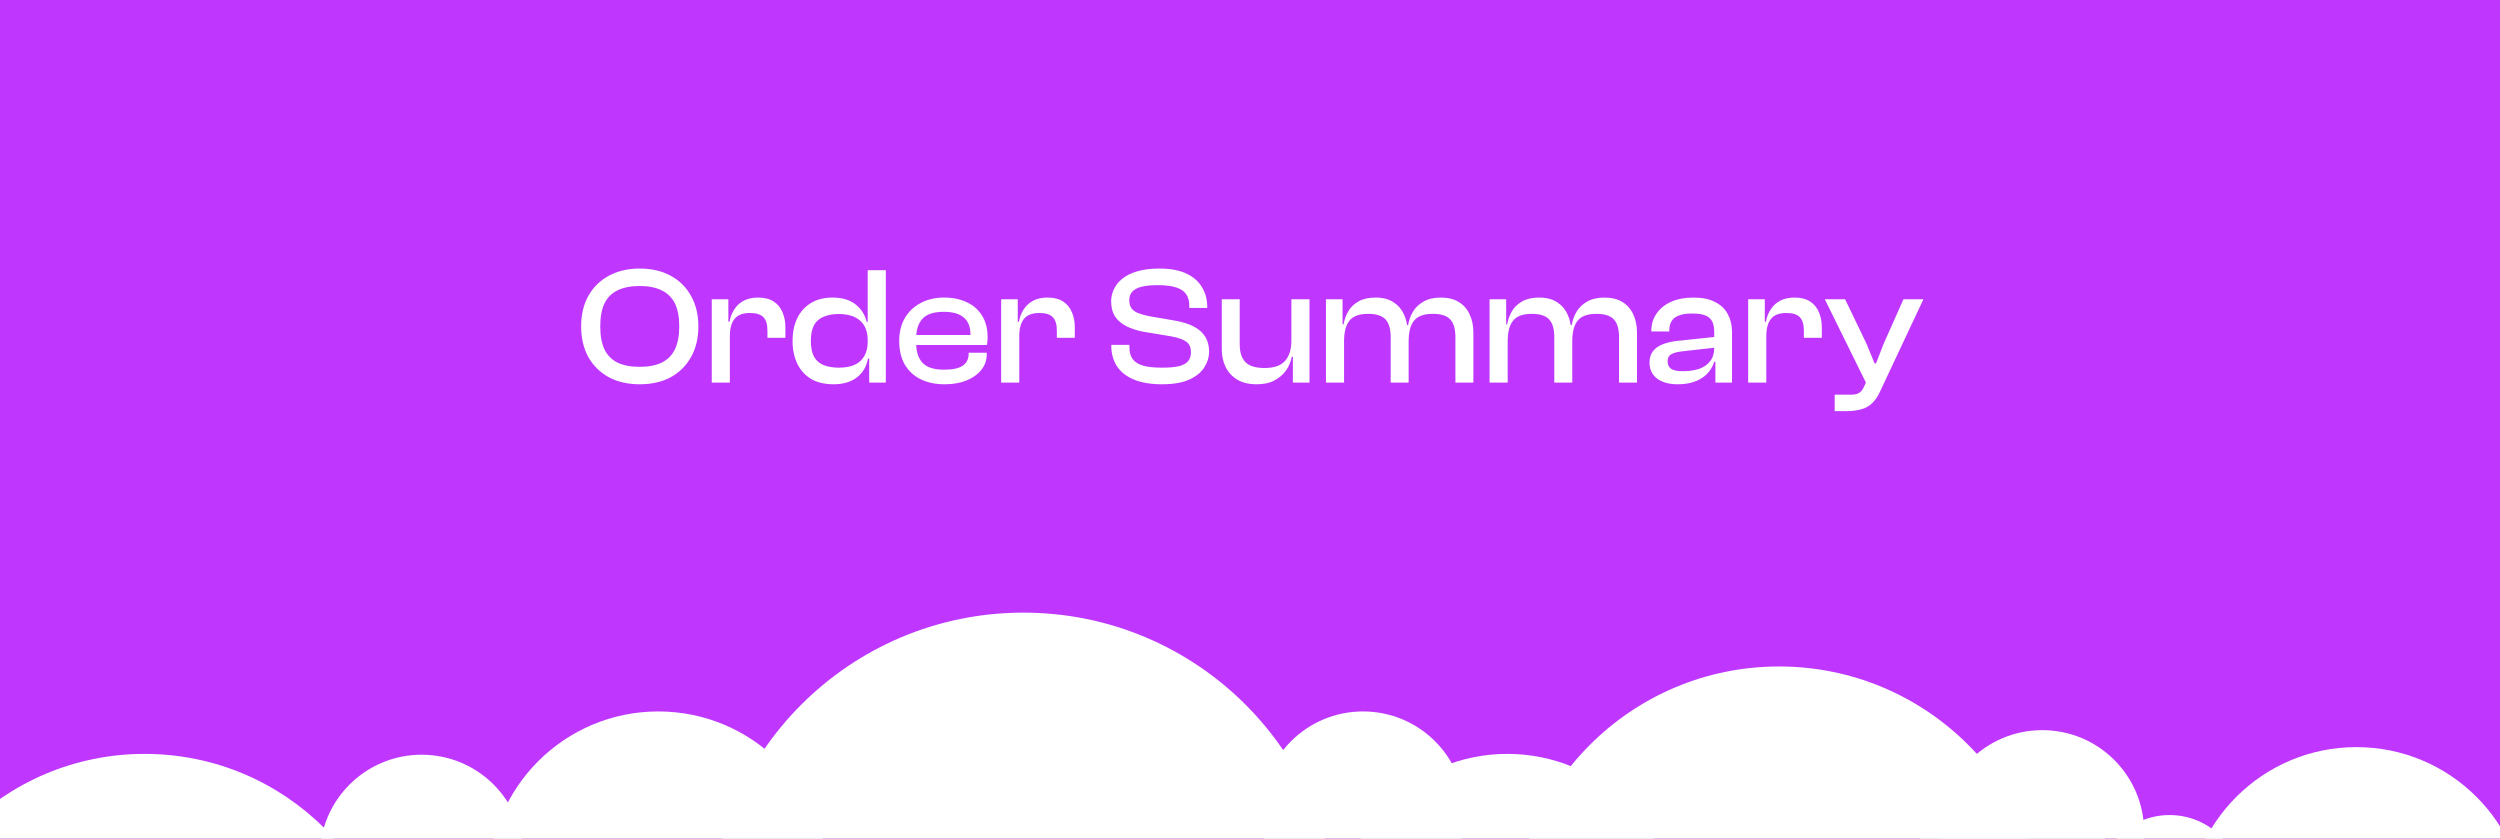 <svg width="477" height="160" viewBox="0 0 477 160" fill="none" xmlns="http://www.w3.org/2000/svg">
<rect x="0" y="0" width="477" height="160" fill="#333333" stroke="none"/>
<g clip-path="url(#clip0_1584_66833)">
<rect width="477" height="160" fill="#BF37FF"/>
<circle cx="27.599" cy="192.442" r="48.599" fill="white"/>
<circle cx="80.44" cy="163.44" r="19.44" fill="white"/>
<circle cx="260.065" cy="155.182" r="19.44" fill="white"/>
<circle cx="125.607" cy="168.142" r="32.399" fill="white"/>
<circle cx="287.604" cy="176.241" r="32.399" fill="white"/>
<circle cx="339.444" cy="178.192" r="51.029" fill="white"/>
<circle cx="449.601" cy="174.948" r="32.399" fill="white"/>
<circle cx="389.662" cy="158.751" r="19.44" fill="white"/>
<circle cx="383.992" cy="168.141" r="19.44" fill="white"/>
<circle cx="413.961" cy="169.282" r="13.77" fill="white"/>
<circle cx="195.265" cy="176.829" r="59.939" fill="white"/>
<path d="M122.05 73.32C119.81 73.32 117.847 72.872 116.162 71.976C114.498 71.059 113.197 69.779 112.258 68.136C111.341 66.472 110.882 64.52 110.882 62.28C110.882 60.04 111.341 58.099 112.258 56.456C113.197 54.792 114.498 53.512 116.162 52.616C117.847 51.699 119.81 51.24 122.05 51.24C124.333 51.24 126.306 51.699 127.97 52.616C129.634 53.512 130.925 54.792 131.842 56.456C132.781 58.099 133.25 60.04 133.25 62.28C133.25 64.52 132.781 66.472 131.842 68.136C130.925 69.779 129.634 71.059 127.97 71.976C126.306 72.872 124.333 73.32 122.05 73.32ZM122.05 69.992C123.735 69.992 125.133 69.725 126.242 69.192C127.373 68.637 128.215 67.795 128.77 66.664C129.325 65.512 129.602 64.051 129.602 62.28C129.602 60.488 129.325 59.027 128.77 57.896C128.215 56.765 127.373 55.933 126.242 55.4C125.133 54.845 123.735 54.568 122.05 54.568C120.365 54.568 118.957 54.845 117.826 55.4C116.717 55.933 115.885 56.765 115.33 57.896C114.797 59.027 114.53 60.488 114.53 62.28C114.53 64.051 114.797 65.512 115.33 66.664C115.885 67.795 116.717 68.637 117.826 69.192C118.957 69.725 120.365 69.992 122.05 69.992ZM139.259 73H135.803V57.096H138.971V61.608L139.259 61.768V73ZM139.259 64.072H138.491V61.384H139.195C139.344 60.509 139.643 59.731 140.091 59.048C140.539 58.344 141.136 57.789 141.883 57.384C142.651 56.979 143.579 56.776 144.667 56.776C145.883 56.776 146.875 57.032 147.643 57.544C148.411 58.056 148.966 58.739 149.307 59.592C149.67 60.445 149.851 61.373 149.851 62.376V64.456H146.427V63.048C146.427 61.896 146.171 61.053 145.659 60.52C145.147 59.987 144.294 59.72 143.099 59.72C141.734 59.72 140.752 60.093 140.155 60.84C139.558 61.587 139.259 62.664 139.259 64.072ZM159.03 73.32C157.345 73.32 155.915 72.979 154.742 72.296C153.59 71.592 152.715 70.621 152.118 69.384C151.521 68.125 151.222 66.685 151.222 65.064C151.222 63.4 151.521 61.949 152.118 60.712C152.715 59.475 153.579 58.515 154.71 57.832C155.841 57.128 157.206 56.776 158.806 56.776C160.683 56.776 162.166 57.213 163.254 58.088C164.342 58.963 165.046 60.072 165.366 61.416H166.166V64.968H165.558C165.558 63.283 165.078 62.024 164.118 61.192C163.158 60.339 161.793 59.912 160.022 59.912C158.934 59.912 157.985 60.083 157.174 60.424C156.363 60.744 155.745 61.277 155.318 62.024C154.913 62.771 154.71 63.784 154.71 65.064C154.71 66.323 154.913 67.325 155.318 68.072C155.745 68.819 156.363 69.352 157.174 69.672C157.985 69.992 158.955 70.152 160.086 70.152C161.217 70.152 162.187 69.981 162.998 69.64C163.83 69.277 164.459 68.723 164.886 67.976C165.334 67.229 165.558 66.312 165.558 65.224H166.166L166.39 68.424H165.622C165.302 70.003 164.566 71.219 163.414 72.072C162.283 72.904 160.822 73.32 159.03 73.32ZM169.014 73H165.846V68.008L165.558 67.592V51.56H169.014V73ZM180.209 73.32C178.481 73.32 176.967 73 175.665 72.36C174.364 71.72 173.351 70.781 172.625 69.544C171.921 68.307 171.569 66.813 171.569 65.064C171.569 63.4 171.921 61.949 172.625 60.712C173.351 59.475 174.353 58.515 175.633 57.832C176.913 57.128 178.417 56.776 180.145 56.776C181.788 56.776 183.228 57.075 184.465 57.672C185.724 58.248 186.695 59.101 187.377 60.232C188.081 61.341 188.433 62.707 188.433 64.328C188.433 64.605 188.423 64.872 188.401 65.128C188.38 65.363 188.348 65.597 188.305 65.832H173.777V63.912H186.033L185.137 65.096C185.159 64.883 185.169 64.68 185.169 64.488C185.169 64.275 185.169 64.061 185.169 63.848C185.169 62.376 184.743 61.288 183.889 60.584C183.057 59.859 181.788 59.496 180.081 59.496C178.183 59.496 176.828 59.933 176.017 60.808C175.207 61.683 174.801 62.941 174.801 64.584V65.416C174.801 67.08 175.207 68.349 176.017 69.224C176.828 70.099 178.193 70.536 180.113 70.536C181.777 70.536 182.972 70.28 183.697 69.768C184.444 69.235 184.817 68.499 184.817 67.56V67.304H188.273V67.592C188.273 68.723 187.921 69.725 187.217 70.6C186.535 71.453 185.585 72.125 184.369 72.616C183.175 73.085 181.788 73.32 180.209 73.32ZM194.478 73H191.022V57.096H194.19V61.608L194.478 61.768V73ZM194.478 64.072H193.71V61.384H194.414C194.563 60.509 194.862 59.731 195.31 59.048C195.758 58.344 196.355 57.789 197.102 57.384C197.87 56.979 198.798 56.776 199.886 56.776C201.102 56.776 202.094 57.032 202.862 57.544C203.63 58.056 204.185 58.739 204.526 59.592C204.889 60.445 205.07 61.373 205.07 62.376V64.456H201.646V63.048C201.646 61.896 201.39 61.053 200.878 60.52C200.366 59.987 199.513 59.72 198.318 59.72C196.953 59.72 195.971 60.093 195.374 60.84C194.777 61.587 194.478 62.664 194.478 64.072ZM221.701 73.32C219.589 73.32 217.808 73.021 216.357 72.424C214.928 71.827 213.851 70.984 213.125 69.896C212.4 68.787 212.037 67.485 212.037 65.992V65.8H215.493V66.312C215.493 67.165 215.685 67.88 216.069 68.456C216.453 69.011 217.093 69.437 217.989 69.736C218.885 70.013 220.123 70.152 221.701 70.152C223.067 70.152 224.155 70.056 224.965 69.864C225.776 69.651 226.352 69.331 226.693 68.904C227.056 68.456 227.237 67.901 227.237 67.24C227.237 66.301 226.939 65.619 226.341 65.192C225.744 64.765 224.773 64.424 223.429 64.168L218.181 63.304C216.987 63.069 215.92 62.728 214.981 62.28C214.043 61.811 213.307 61.192 212.773 60.424C212.261 59.635 212.005 58.653 212.005 57.48C212.005 56.712 212.176 55.955 212.517 55.208C212.859 54.461 213.392 53.789 214.117 53.192C214.843 52.595 215.781 52.125 216.933 51.784C218.107 51.421 219.536 51.24 221.221 51.24C223.312 51.24 225.029 51.56 226.373 52.2C227.717 52.84 228.709 53.715 229.349 54.824C230.011 55.912 230.341 57.16 230.341 58.568V58.76H226.917V58.344C226.917 57.469 226.725 56.744 226.341 56.168C225.957 55.571 225.328 55.133 224.453 54.856C223.579 54.557 222.395 54.408 220.901 54.408C219.6 54.408 218.544 54.515 217.733 54.728C216.944 54.941 216.368 55.261 216.005 55.688C215.643 56.093 215.461 56.627 215.461 57.288C215.461 57.885 215.589 58.376 215.845 58.76C216.101 59.144 216.496 59.453 217.029 59.688C217.563 59.901 218.245 60.104 219.077 60.296L224.293 61.192C225.723 61.448 226.907 61.832 227.845 62.344C228.805 62.856 229.52 63.507 229.989 64.296C230.459 65.085 230.693 66.003 230.693 67.048C230.693 68.136 230.384 69.16 229.765 70.12C229.147 71.08 228.176 71.859 226.853 72.456C225.531 73.032 223.813 73.32 221.701 73.32ZM239.771 73.32C238.278 73.32 237.04 73.021 236.059 72.424C235.078 71.827 234.342 71.027 233.851 70.024C233.36 69.021 233.115 67.901 233.115 66.664V57.096H236.539V65.736C236.539 67.208 236.902 68.328 237.627 69.096C238.374 69.843 239.59 70.216 241.275 70.216C243.046 70.216 244.336 69.779 245.147 68.904C245.979 68.008 246.395 66.696 246.395 64.968L247.003 64.936L247.195 68.072H246.459C246.31 68.968 245.968 69.811 245.435 70.6C244.902 71.389 244.166 72.04 243.227 72.552C242.31 73.064 241.158 73.32 239.771 73.32ZM249.851 73H246.683V68.008L246.395 67.848V57.096H249.851V73ZM281.119 73H277.695V64.36C277.695 62.781 277.364 61.64 276.703 60.936C276.041 60.232 274.932 59.88 273.375 59.88C271.689 59.88 270.495 60.317 269.791 61.192C269.108 62.045 268.767 63.357 268.767 65.128L268.159 65.16L267.967 62.024H268.671C268.82 61.107 269.129 60.253 269.599 59.464C270.068 58.675 270.74 58.035 271.615 57.544C272.489 57.032 273.588 56.776 274.911 56.776C276.297 56.776 277.449 57.064 278.367 57.64C279.284 58.216 279.967 59.005 280.415 60.008C280.884 61.011 281.119 62.152 281.119 63.432V73ZM256.447 73H252.991V57.096H256.159V62.088L256.447 62.248V73ZM268.767 73H265.343V64.36C265.343 62.781 265.012 61.64 264.351 60.936C263.689 60.232 262.591 59.88 261.055 59.88C259.348 59.88 258.153 60.317 257.471 61.192C256.788 62.045 256.447 63.357 256.447 65.128L255.839 65.16L255.679 61.896H256.351C256.5 61 256.799 60.168 257.247 59.4C257.695 58.632 258.345 58.003 259.199 57.512C260.052 57.021 261.14 56.776 262.463 56.776C263.849 56.776 264.991 57.075 265.887 57.672C266.783 58.248 267.455 59.037 267.903 60.04C268.351 61.043 268.575 62.173 268.575 63.432H268.767V73ZM312.337 73H308.913V64.36C308.913 62.781 308.583 61.64 307.921 60.936C307.26 60.232 306.151 59.88 304.593 59.88C302.908 59.88 301.713 60.317 301.009 61.192C300.327 62.045 299.985 63.357 299.985 65.128L299.377 65.16L299.185 62.024H299.889C300.039 61.107 300.348 60.253 300.817 59.464C301.287 58.675 301.959 58.035 302.833 57.544C303.708 57.032 304.807 56.776 306.129 56.776C307.516 56.776 308.668 57.064 309.585 57.64C310.503 58.216 311.185 59.005 311.633 60.008C312.103 61.011 312.337 62.152 312.337 63.432V73ZM287.665 73H284.209V57.096H287.377V62.088L287.665 62.248V73ZM299.985 73H296.561V64.36C296.561 62.781 296.231 61.64 295.569 60.936C294.908 60.232 293.809 59.88 292.273 59.88C290.567 59.88 289.372 60.317 288.689 61.192C288.007 62.045 287.665 63.357 287.665 65.128L287.057 65.16L286.897 61.896H287.569C287.719 61 288.017 60.168 288.465 59.4C288.913 58.632 289.564 58.003 290.417 57.512C291.271 57.021 292.359 56.776 293.681 56.776C295.068 56.776 296.209 57.075 297.105 57.672C298.001 58.248 298.673 59.037 299.121 60.04C299.569 61.043 299.793 62.173 299.793 63.432H299.985V73ZM330.468 73H327.3V68.904L327.076 68.808V63.368C327.076 62.045 326.756 61.128 326.116 60.616C325.497 60.083 324.42 59.816 322.884 59.816C321.412 59.816 320.313 60.072 319.588 60.584C318.863 61.096 318.5 61.939 318.5 63.112V63.24H315.076V63.112C315.076 61.896 315.396 60.819 316.036 59.88C316.676 58.92 317.593 58.163 318.788 57.608C320.004 57.053 321.455 56.776 323.14 56.776C324.825 56.776 326.201 57.064 327.268 57.64C328.356 58.195 329.156 58.963 329.668 59.944C330.201 60.925 330.468 62.056 330.468 63.336V73ZM320.1 73.32C318.457 73.32 317.145 72.957 316.164 72.232C315.204 71.485 314.724 70.461 314.724 69.16C314.724 68.328 314.927 67.635 315.332 67.08C315.759 66.504 316.356 66.056 317.124 65.736C317.892 65.416 318.799 65.192 319.844 65.064L327.396 64.264V66.312L320.836 67.048C319.94 67.155 319.268 67.347 318.82 67.624C318.393 67.88 318.18 68.317 318.18 68.936C318.18 69.576 318.404 70.056 318.852 70.376C319.321 70.675 320.047 70.824 321.028 70.824C322.244 70.824 323.3 70.675 324.196 70.376C325.092 70.056 325.796 69.565 326.308 68.904C326.82 68.243 327.076 67.389 327.076 66.344L327.524 66.408V69.032H327.076C326.649 70.376 325.828 71.432 324.612 72.2C323.417 72.947 321.913 73.32 320.1 73.32ZM337.009 73H333.553V57.096H336.721V61.608L337.009 61.768V73ZM337.009 64.072H336.241V61.384H336.945C337.094 60.509 337.393 59.731 337.841 59.048C338.289 58.344 338.886 57.789 339.633 57.384C340.401 56.979 341.329 56.776 342.417 56.776C343.633 56.776 344.625 57.032 345.393 57.544C346.161 58.056 346.716 58.739 347.057 59.592C347.42 60.445 347.601 61.373 347.601 62.376V64.456H344.177V63.048C344.177 61.896 343.921 61.053 343.409 60.52C342.897 59.987 342.044 59.72 340.849 59.72C339.484 59.72 338.502 60.093 337.905 60.84C337.308 61.587 337.009 62.664 337.009 64.072ZM352.332 78.44H350.06V75.304H353.164C353.868 75.304 354.391 75.187 354.732 74.952C355.095 74.739 355.393 74.365 355.628 73.832L356.62 71.688L356.236 73.448L348.172 57.096H352.044L356.108 65.544L357.676 69.352H357.932L359.436 65.512L363.18 57.096H366.988L358.7 74.728C358.273 75.667 357.772 76.403 357.196 76.936C356.62 77.491 355.937 77.875 355.148 78.088C354.359 78.323 353.42 78.44 352.332 78.44Z" fill="white"/>
</g>
<defs>
<clipPath id="clip0_1584_66833">
<rect width="477" height="160" fill="white"/>
</clipPath>
</defs>
</svg>

